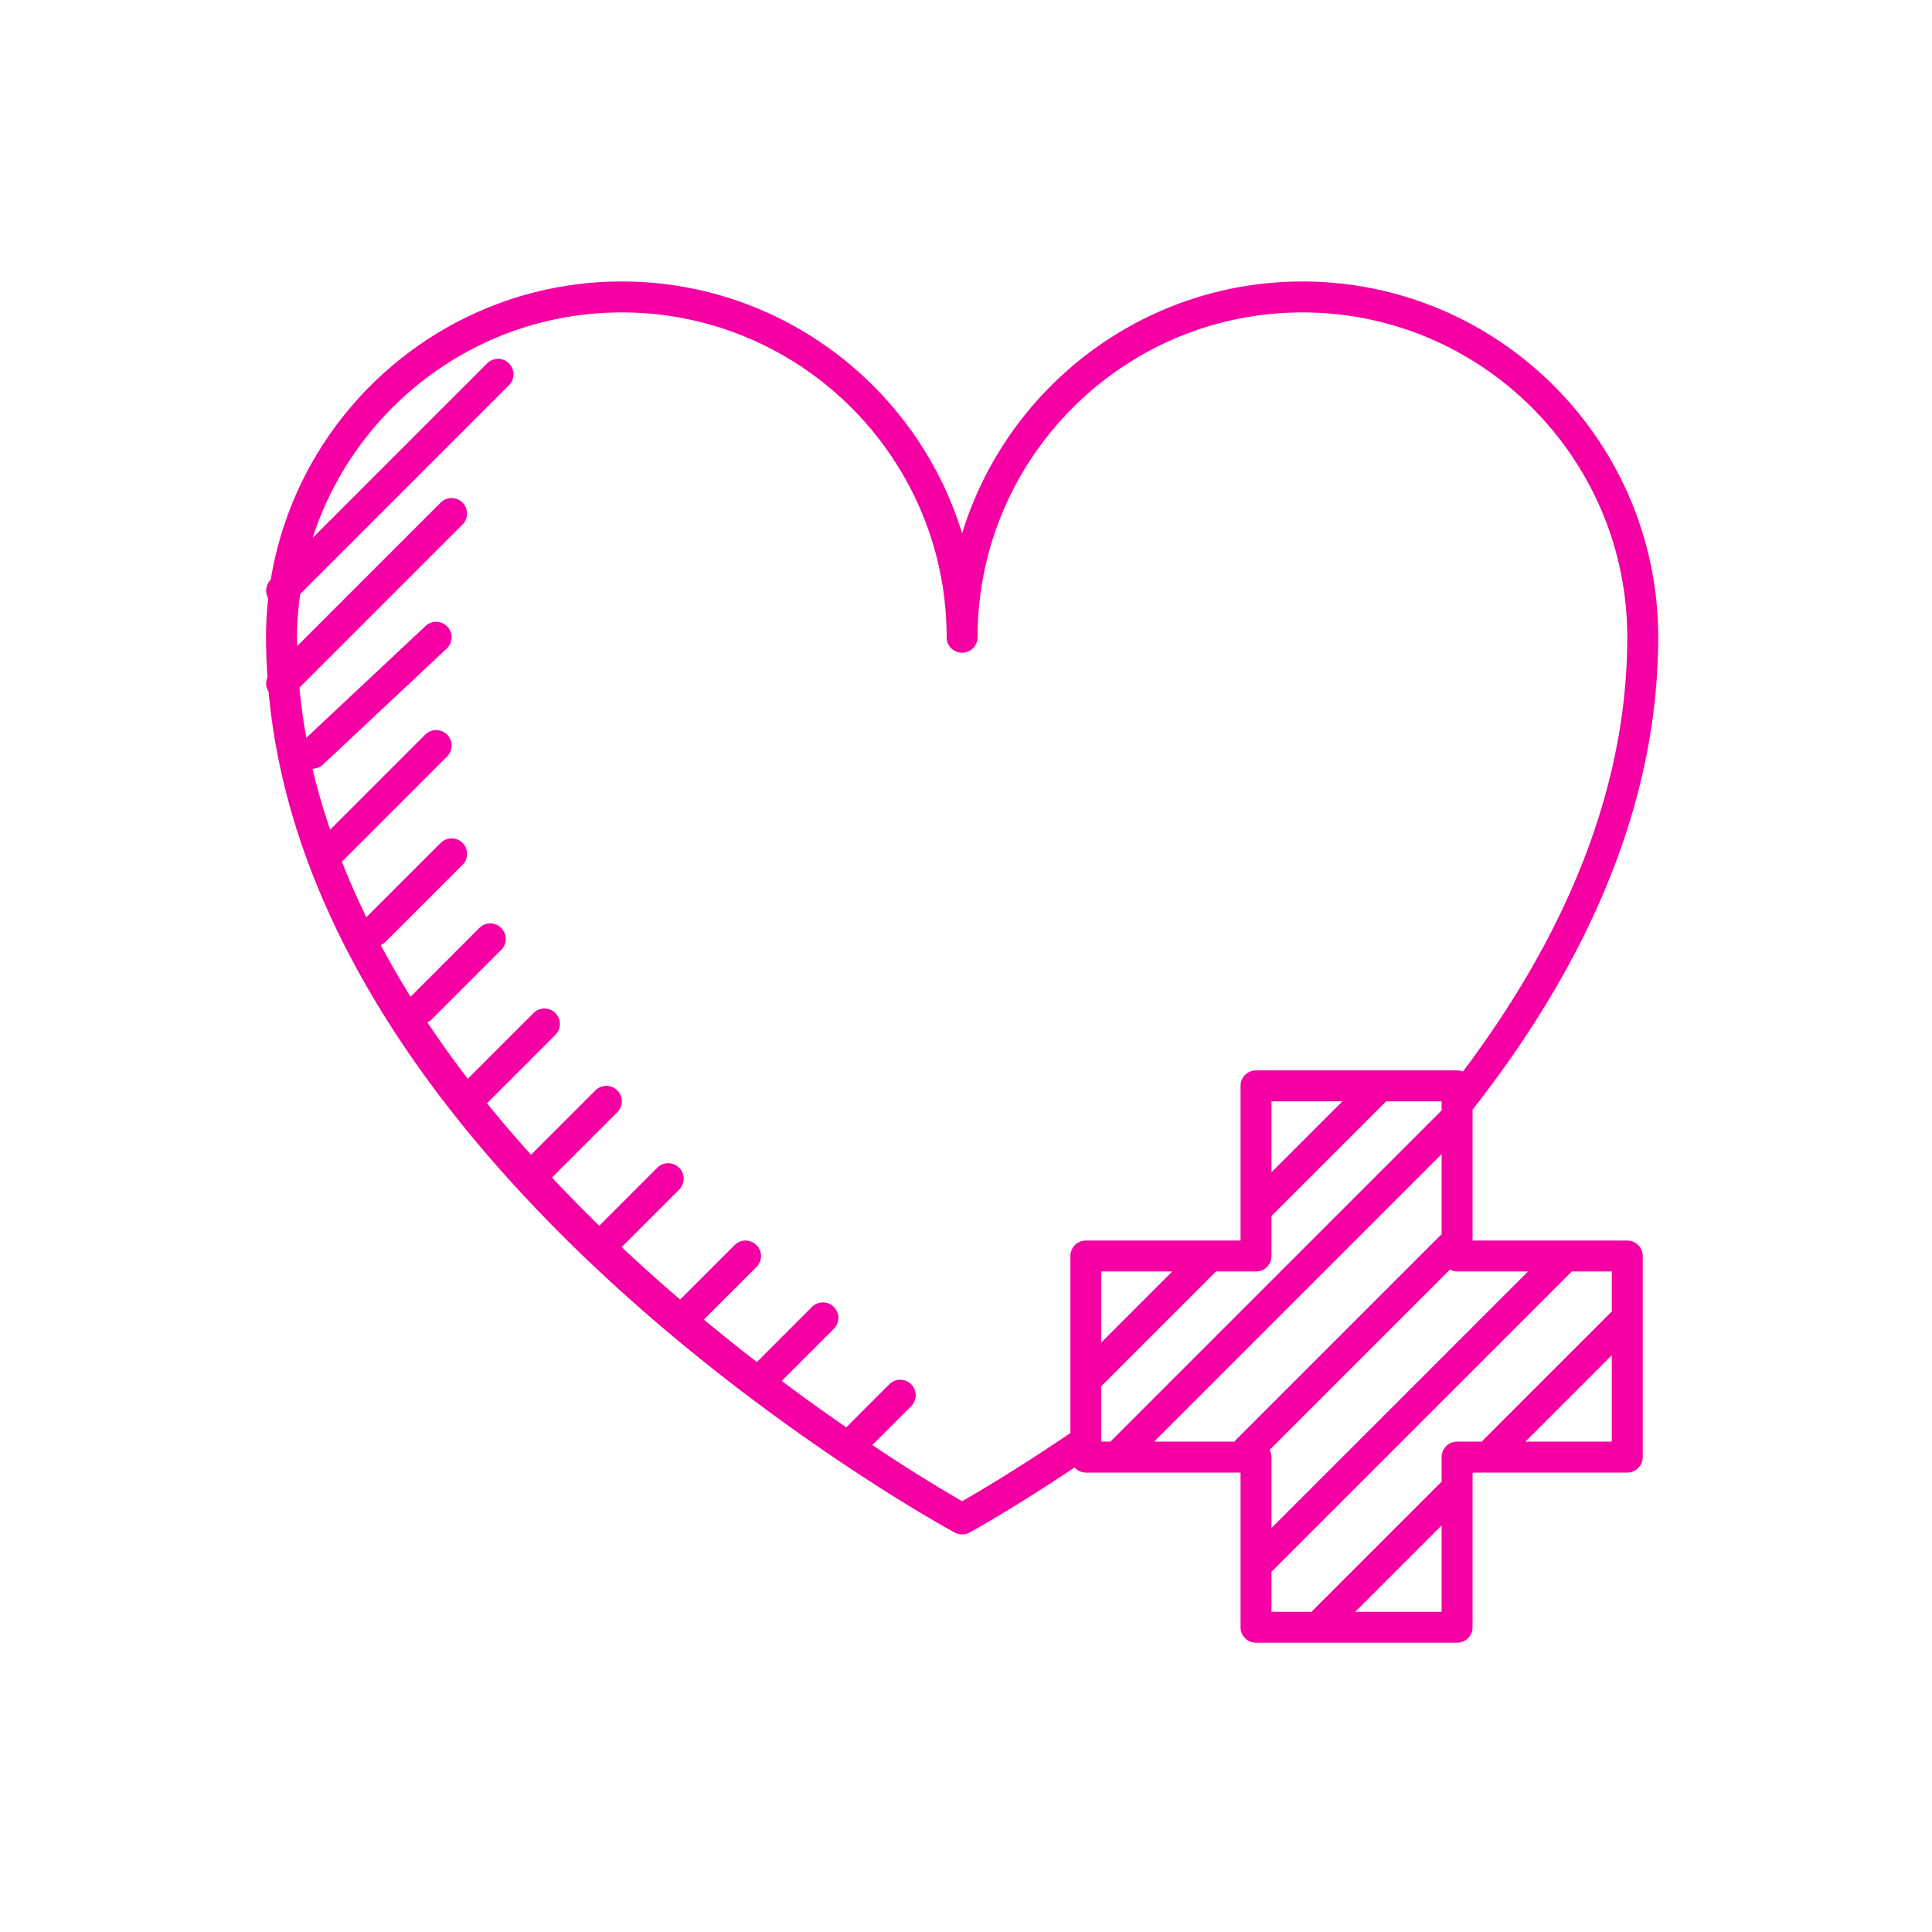 <svg xmlns="http://www.w3.org/2000/svg" version="1.1" xmlns:xlink="http://www.w3.org/1999/xlink" xmlns:svgjs="http://svgjs.dev/svgjs" width="128" height="128" viewBox="0 0 128 128"><g transform="matrix(0.805,0,0,0.805,12.222,12.222)"><svg viewBox="0 0 96 96" data-background-color="#ffffff" preserveAspectRatio="xMidYMid meet" height="128" width="128" xmlns="http://www.w3.org/2000/svg" xmlns:xlink="http://www.w3.org/1999/xlink"><g id="tight-bounds" transform="matrix(1,0,0,1,0.26,0.26)"><svg viewBox="0 0 95.481 95.481" height="95.481" width="95.481"><g><svg viewBox="0 0 95.481 95.481" height="95.481" width="95.481"><g><svg viewBox="0 0 95.481 95.481" height="95.481" width="95.481"><g id="textblocktransform"><svg viewBox="0 0 95.481 95.481" height="95.481" width="95.481" id="textblock"><g><svg viewBox="0 0 95.481 95.481" height="95.481" width="95.481"><g><svg viewBox="0 0 95.481 95.481" height="95.481" width="95.481"><g><svg xmlns="http://www.w3.org/2000/svg" xmlns:xlink="http://www.w3.org/1999/xlink" version="1.1" x="0" y="0" viewBox="0 0 100 100" style="enable-background:new 0 0 100 100;" xml:space="preserve" height="95.481" width="95.481" class="icon-icon-0" data-fill-palette-color="accent" id="icon-0"><path d="M93 68H83V59.541C90.959 49.397 95 39.124 95 29 95 16.318 84.682 6 72 6 61.653 6 52.881 12.868 50 22.284 47.12 12.868 38.347 6 28 6 16.584 6 7.088 14.361 5.305 25.281L5.293 25.293A0.99 0.99 0 0 0 5.141 26.479 23 23 0 0 0 5 29C5 29.872 5.036 30.735 5.093 31.594A0.98 0.98 0 0 0 5.165 32.514C6.289 44.945 13.213 55.912 21.277 64.683 21.284 64.69 21.286 64.7 21.293 64.706 21.297 64.71 21.304 64.712 21.308 64.716 33.58 78.051 48.464 86.301 49.521 86.878A1 1 0 0 0 50.479 86.878C50.602 86.811 53.26 85.352 57.27 82.672A1 1 0 0 0 58 83H68V93A1 1 0 0 0 69 94H82A1 1 0 0 0 83 93V83H93A1 1 0 0 0 94 82V69A1 1 0 0 0 93 68M86.586 70L70 86.586V82A1 1 0 0 0 69.874 81.54L81.54 69.874C81.68 69.947 81.831 70 82 70zM62.414 81L81 62.414V67.586L67.586 81zM59 81V77.414L66.414 70H69A1 1 0 0 0 70 69V66.414L77.414 59H81V59.586L59.586 81zM59 74.586V70H63.586zM70 63.586V59H74.586zM50.001 84.852A107 107 0 0 1 44.194 81.221L46.707 78.707A0.999 0.999 0 1 0 45.293 77.293L42.51 80.076A136 136 0 0 1 38.338 77.076L41.707 73.707A0.999 0.999 0 1 0 40.293 72.293L36.732 75.854A126 126 0 0 1 33.305 73.11L36.707 69.708A0.999 0.999 0 1 0 35.293 68.294L31.771 71.815A113 113 0 0 1 27.99 68.424L31.707 64.707A0.999 0.999 0 1 0 30.293 63.293L26.542 67.045A99 99 0 0 1 23.486 63.928L27.707 59.707A0.999 0.999 0 1 0 26.293 58.293L22.133 62.453A86 86 0 0 1 19.284 59.129L23.706 54.707A0.999 0.999 0 1 0 22.292 53.293L18.043 57.542A70 70 0 0 1 15.428 53.892 1 1 0 0 0 15.706 53.707L20.206 49.207A0.999 0.999 0 1 0 18.792 47.793L14.347 52.238A59 59 0 0 1 12.418 48.898 1 1 0 0 0 12.706 48.707L17.706 43.707A0.999 0.999 0 1 0 16.292 42.293L11.487 47.098A49 49 0 0 1 9.905 43.508L16.705 36.708A0.999 0.999 0 1 0 15.291 35.294L9.147 41.438A42 42 0 0 1 8.003 37.5 1 1 0 0 0 8.682 37.23L16.682 29.73A1 1 0 1 0 15.313 28.271L7.605 35.498A38 38 0 0 1 7.159 32.253L17.704 21.708A0.999 0.999 0 1 0 16.29 20.294L7.019 29.565C7.019 29.375 7 29.189 7 29 7 28.05 7.085 27.123 7.208 26.206L20.707 12.707A0.999 0.999 0 1 0 19.293 11.293L8.016 22.57C10.739 14.128 18.664 8 28 8 39.58 8 49 17.42 49 29A1 1 0 0 0 51 29C51 17.42 60.42 8 72 8S93 17.42 93 29C93 38.26 89.428 47.696 82.379 57.074A1 1 0 0 0 82 57H69A1 1 0 0 0 68 58V68H58A1 1 0 0 0 57 69V80.442C53.61 82.746 51.025 84.267 50.001 84.852M75.414 92L81 86.414V92zM82 81A1 1 0 0 0 81 82V83.586L72.586 92H70V89.414L89.414 70H92V72.586L83.586 81zM86.414 81L92 75.414V81z" fill="#f500a2" data-fill-palette-color="accent"></path></svg></g></svg></g></svg></g></svg></g></svg></g></svg></g><defs></defs></svg><rect width="95.481" height="95.481" fill="none" stroke="none" visibility="hidden"></rect></g></svg></g></svg>